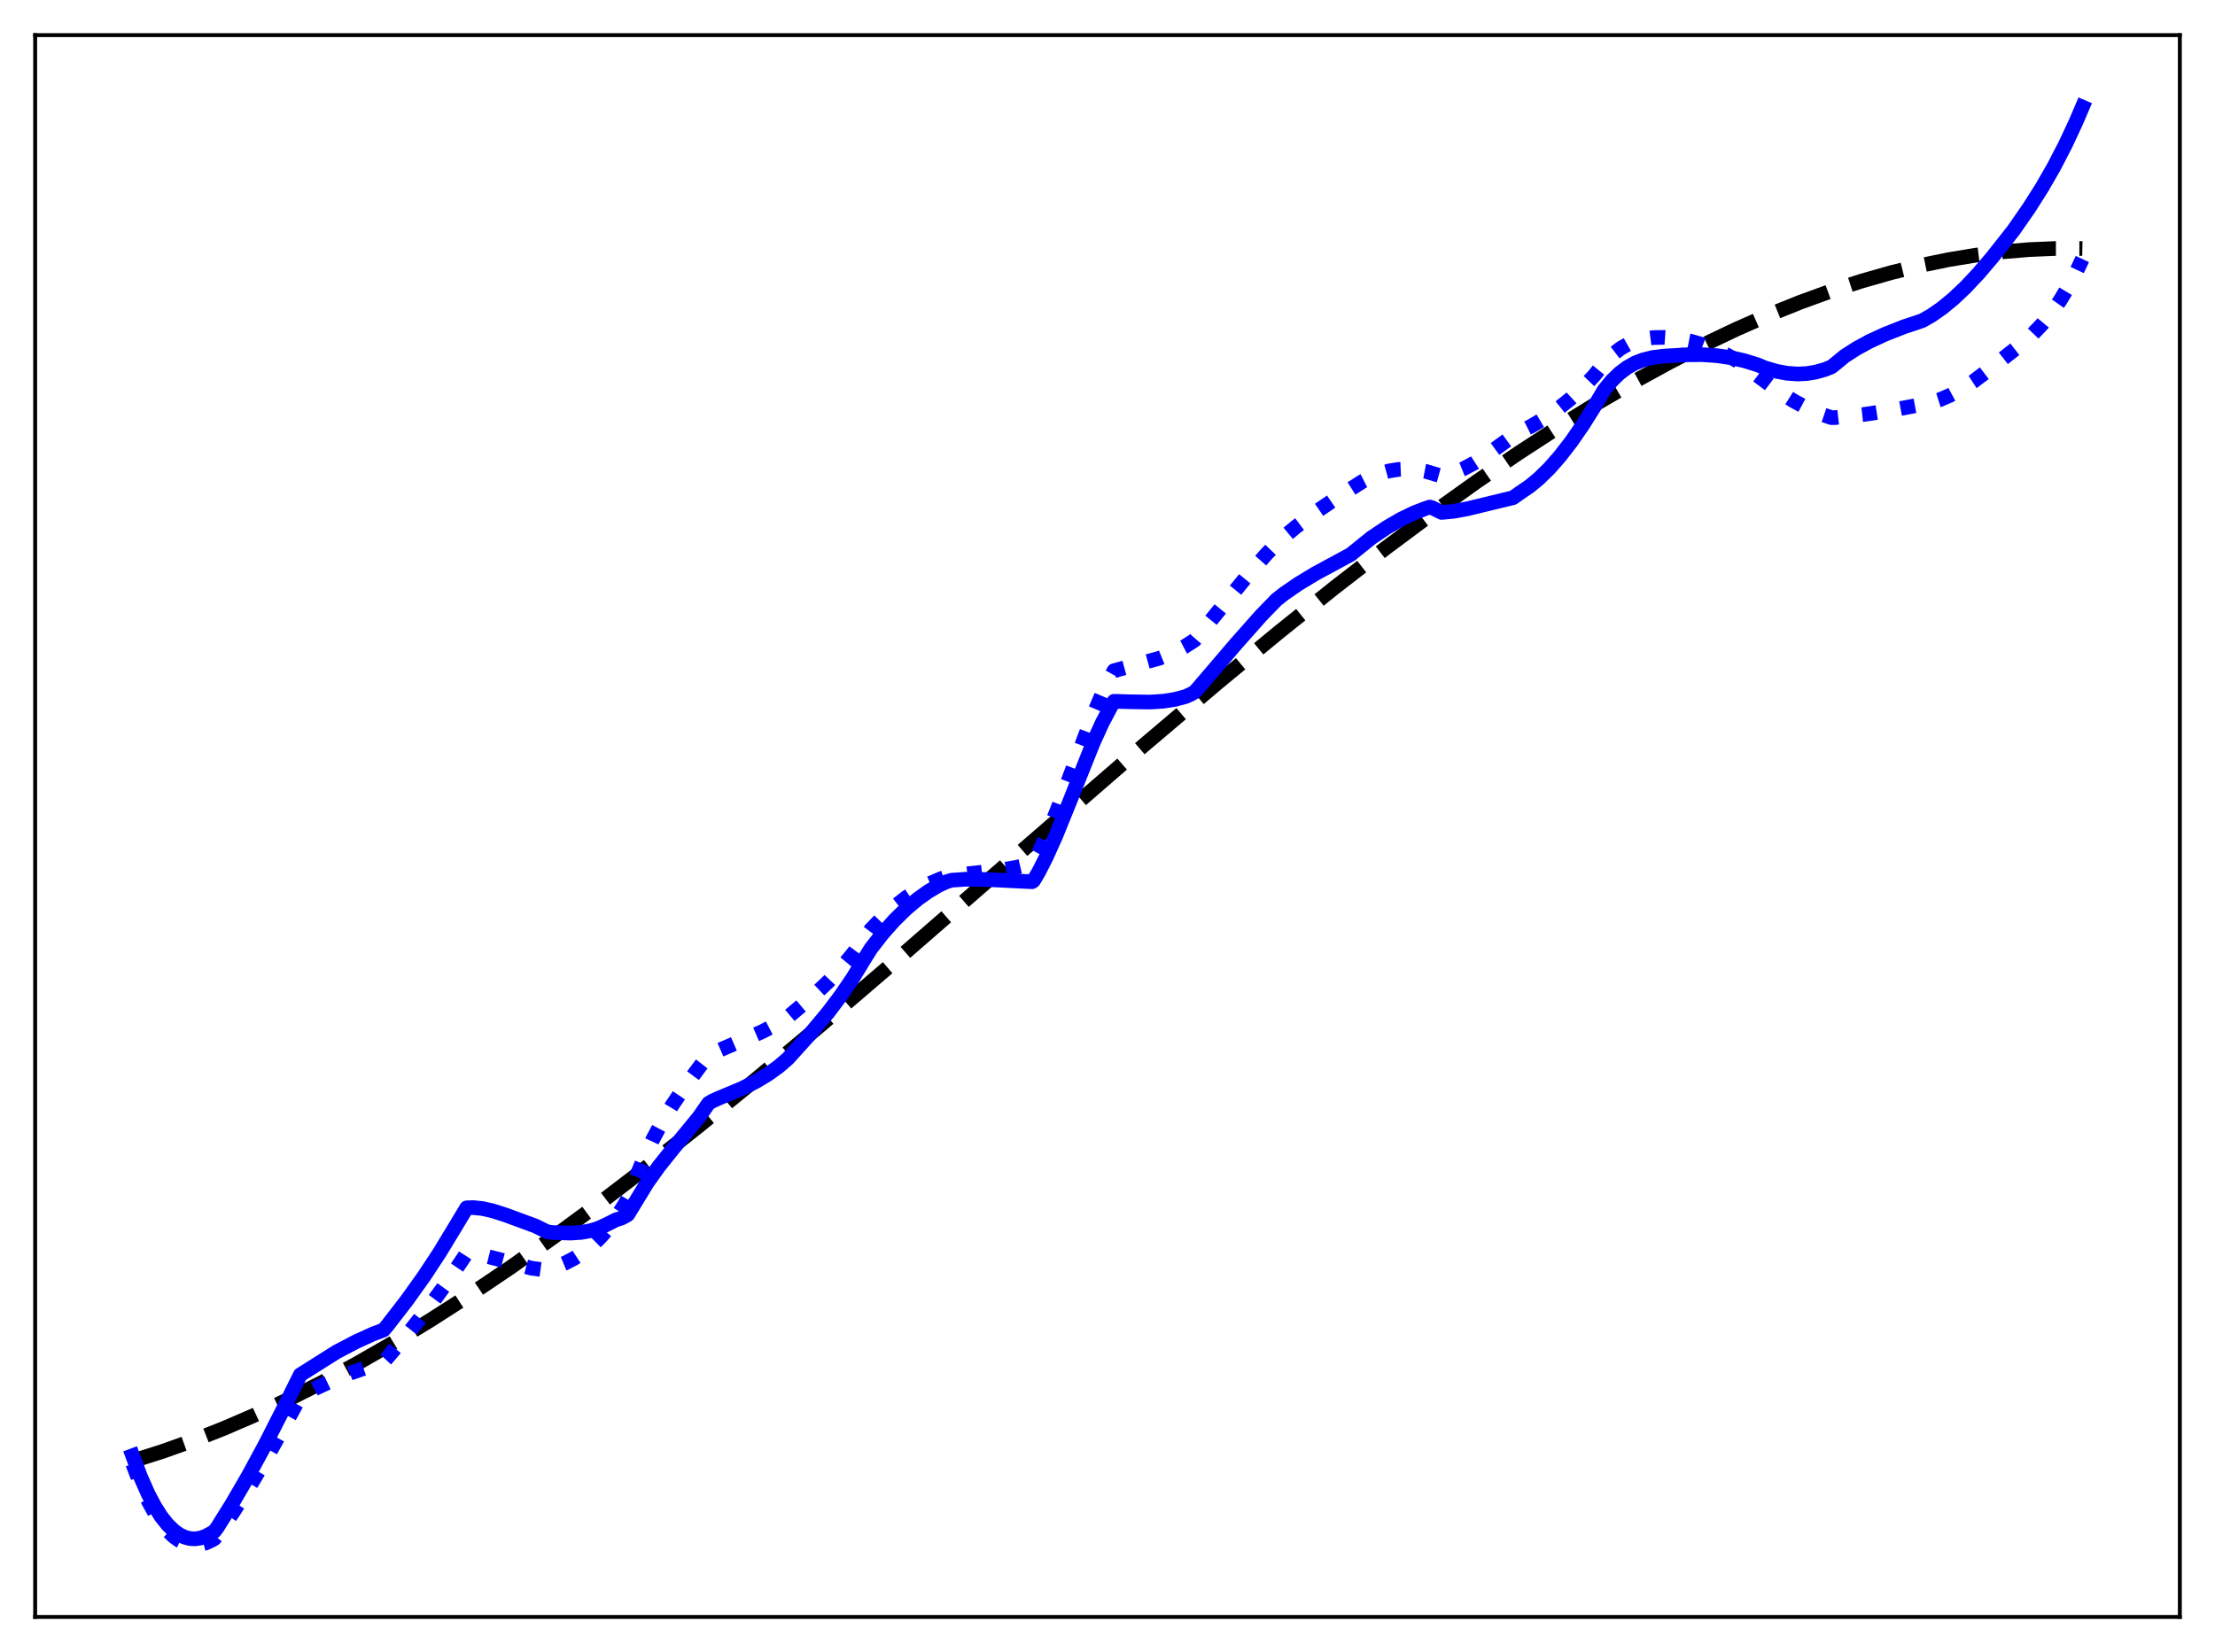 <?xml version="1.0" encoding="utf-8" standalone="no"?>
<!DOCTYPE svg PUBLIC "-//W3C//DTD SVG 1.1//EN"
  "http://www.w3.org/Graphics/SVG/1.1/DTD/svg11.dtd">
<svg xmlns:xlink="http://www.w3.org/1999/xlink" width="453.6pt" height="338.4pt" viewBox="0 0 453.6 338.4" xmlns="http://www.w3.org/2000/svg" version="1.1">
 <defs>
  <style type="text/css">*{stroke-linejoin: round; stroke-linecap: butt}</style>
 </defs>
 <g id="figure_1">
  <g id="patch_1">
   <path d="M 0 338.4 
L 453.6 338.4 
L 453.6 0 
L 0 0 
z
" style="fill: #ffffff"/>
  </g>
  <g id="axes_1">
   <g id="patch_2">
    <path d="M 7.2 331.2 
L 446.4 331.2 
L 446.4 7.2 
L 7.2 7.2 
z
" style="fill: #ffffff"/>
   </g>
   <g id="matplotlib.axis_1"/>
   <g id="matplotlib.axis_2"/>
   <g id="line2d_1">
    <path d="M 27.164 299.245 
L 33.286 297.299 
L 39.408 295.119 
L 45.796 292.604 
L 52.185 289.852 
L 58.839 286.745 
L 65.76 283.263 
L 72.947 279.391 
L 80.4 275.114 
L 88.119 270.418 
L 96.105 265.295 
L 104.356 259.735 
L 113.14 253.543 
L 122.457 246.696 
L 132.305 239.174 
L 142.953 230.756 
L 154.665 221.202 
L 167.708 210.271 
L 183.679 196.581 
L 208.966 174.565 
L 233.987 152.874 
L 249.159 140.009 
L 261.936 129.46 
L 273.382 120.296 
L 283.763 112.267 
L 293.345 105.129 
L 302.396 98.66 
L 310.913 92.837 
L 319.165 87.464 
L 327.151 82.534 
L 334.604 78.189 
L 341.791 74.248 
L 348.711 70.697 
L 355.632 67.397 
L 362.287 64.472 
L 368.675 61.903 
L 375.063 59.578 
L 381.185 57.587 
L 387.308 55.838 
L 393.164 54.398 
L 399.02 53.193 
L 404.609 52.269 
L 410.199 51.573 
L 415.523 51.128 
L 420.847 50.9 
L 426.17 50.896 
L 426.436 50.901 
L 426.436 50.901 
" clip-path="url(#p8d4605ef4c)" style="fill: none; stroke-dasharray: 11.1,4.8; stroke-dashoffset: 0; stroke: #000000; stroke-width: 3"/>
   </g>
   <g id="line2d_2">
    <path d="M 27.164 299.81 
L 28.761 303.951 
L 30.358 307.448 
L 31.689 309.891 
L 33.02 311.922 
L 34.351 313.558 
L 35.681 314.813 
L 36.746 315.555 
L 37.811 316.073 
L 38.876 316.376 
L 39.94 316.473 
L 41.005 316.372 
L 42.07 316.081 
L 43.401 315.466 
L 43.933 315.138 
L 44.465 314.498 
L 47.66 309.879 
L 51.12 304.467 
L 54.58 298.645 
L 58.307 291.931 
L 61.501 286.073 
L 64.695 284.34 
L 68.156 282.713 
L 71.882 281.205 
L 76.141 279.729 
L 78.537 278.926 
L 79.335 278.072 
L 84.127 272.424 
L 88.119 267.365 
L 91.58 262.628 
L 94.774 257.892 
L 95.306 257.063 
L 95.572 256.894 
L 97.436 256.973 
L 99.565 257.311 
L 102.227 257.978 
L 108.881 259.776 
L 111.011 260.066 
L 112.076 260.088 
L 113.407 259.668 
L 115.802 258.686 
L 117.665 257.703 
L 119.529 256.477 
L 121.392 254.963 
L 122.989 253.4 
L 124.586 251.561 
L 126.183 249.418 
L 127.78 246.935 
L 128.579 245.556 
L 129.91 242.019 
L 131.773 237.472 
L 133.636 233.485 
L 135.5 229.973 
L 137.629 226.428 
L 140.025 222.884 
L 143.485 218.223 
L 145.082 216.162 
L 145.881 215.731 
L 150.14 213.898 
L 155.996 211.361 
L 158.924 209.834 
L 161.319 208.353 
L 166.643 203.871 
L 169.571 201.116 
L 172.233 198.292 
L 174.628 195.412 
L 176.758 192.527 
L 178.355 190.385 
L 180.751 187.902 
L 183.146 185.736 
L 185.542 183.875 
L 187.937 182.303 
L 190.333 181.007 
L 192.729 179.974 
L 194.592 179.342 
L 196.455 179.152 
L 203.908 178.364 
L 207.901 177.708 
L 211.095 176.969 
L 211.361 176.896 
L 211.628 176.65 
L 212.692 174.679 
L 214.289 171.269 
L 216.419 166.121 
L 219.613 157.661 
L 223.606 147.114 
L 225.735 142.088 
L 227.332 138.816 
L 228.131 137.383 
L 237.447 134.822 
L 240.109 133.737 
L 242.505 132.499 
L 244.634 131.133 
L 245.433 130.197 
L 255.015 118.437 
L 259.274 113.573 
L 261.936 110.795 
L 265.396 107.912 
L 269.123 105.115 
L 273.382 102.199 
L 278.972 98.642 
L 280.835 97.688 
L 282.698 96.956 
L 284.561 96.444 
L 286.425 96.15 
L 288.288 96.073 
L 290.151 96.212 
L 292.015 96.563 
L 293.878 97.128 
L 294.676 97.35 
L 296.273 97.169 
L 297.871 96.747 
L 299.734 95.995 
L 301.863 94.859 
L 304.525 93.141 
L 309.05 89.869 
L 310.913 88.615 
L 313.575 87.282 
L 316.237 85.706 
L 318.899 83.863 
L 321.561 81.728 
L 323.956 79.532 
L 326.352 77.057 
L 327.151 76.056 
L 328.748 74.093 
L 330.345 72.527 
L 331.942 71.314 
L 333.539 70.412 
L 335.136 69.781 
L 336.733 69.38 
L 338.596 69.147 
L 340.726 69.112 
L 343.121 69.284 
L 346.049 69.851 
L 348.711 70.599 
L 351.107 71.492 
L 353.503 72.621 
L 355.898 74.012 
L 358.294 75.691 
L 364.416 80.296 
L 367.344 82.138 
L 370.006 83.567 
L 372.668 84.737 
L 375.063 85.548 
L 375.862 85.532 
L 381.718 84.891 
L 387.041 84.083 
L 395.027 82.584 
L 397.156 81.908 
L 399.286 80.999 
L 401.681 79.714 
L 404.077 78.164 
L 406.739 76.154 
L 411.264 72.595 
L 414.192 70.308 
L 416.321 68.377 
L 418.185 66.42 
L 420.048 64.148 
L 421.911 61.497 
L 423.775 58.396 
L 425.372 55.331 
L 426.436 53.054 
L 426.436 53.054 
" clip-path="url(#p8d4605ef4c)" style="fill: none; stroke-dasharray: 3,4.95; stroke-dashoffset: 0; stroke: #0000ff; stroke-width: 3"/>
   </g>
   <g id="line2d_3">
    <path d="M 27.164 298.17 
L 28.761 302.444 
L 30.358 306.052 
L 31.689 308.57 
L 33.02 310.658 
L 34.351 312.334 
L 35.681 313.61 
L 36.746 314.355 
L 37.811 314.864 
L 38.876 315.145 
L 39.94 315.206 
L 41.005 315.055 
L 42.07 314.701 
L 43.401 313.988 
L 43.933 313.625 
L 44.465 312.922 
L 47.393 308.249 
L 50.854 302.295 
L 54.314 295.904 
L 58.041 288.566 
L 61.501 281.6 
L 68.954 276.899 
L 72.947 274.811 
L 76.407 273.231 
L 78.537 272.435 
L 79.335 271.502 
L 83.328 266.335 
L 86.788 261.498 
L 89.983 256.651 
L 92.911 251.823 
L 95.572 247.404 
L 96.903 247.356 
L 98.767 247.546 
L 100.896 248.024 
L 103.558 248.877 
L 109.68 251.134 
L 112.076 252.32 
L 113.14 252.467 
L 116.867 252.578 
L 118.996 252.439 
L 120.86 252.109 
L 122.457 251.624 
L 124.054 250.913 
L 126.183 249.839 
L 127.248 249.514 
L 128.313 248.951 
L 128.579 248.774 
L 129.377 247.454 
L 132.572 242.217 
L 134.967 238.866 
L 137.895 235.209 
L 143.219 228.722 
L 145.082 226.025 
L 145.881 225.532 
L 147.212 224.936 
L 152.003 222.933 
L 154.931 221.453 
L 157.327 219.999 
L 159.456 218.466 
L 161.319 216.861 
L 166.111 211.547 
L 169.571 207.406 
L 172.233 203.881 
L 174.628 200.358 
L 177.024 196.421 
L 178.355 194.291 
L 180.751 191.213 
L 183.146 188.514 
L 185.542 186.163 
L 187.937 184.148 
L 190.067 182.629 
L 192.196 181.359 
L 193.793 180.63 
L 194.858 180.3 
L 197.786 180.099 
L 202.045 180.153 
L 209.764 180.534 
L 211.361 180.607 
L 211.628 180.426 
L 212.692 178.633 
L 214.289 175.49 
L 216.153 171.35 
L 218.815 164.789 
L 223.872 152.132 
L 225.735 148.044 
L 227.599 144.518 
L 228.131 143.649 
L 231.591 143.748 
L 235.584 143.802 
L 238.246 143.633 
L 240.641 143.254 
L 242.771 142.684 
L 243.836 142.211 
L 244.634 141.758 
L 245.433 140.877 
L 253.152 131.841 
L 258.209 126.137 
L 261.404 122.837 
L 263.001 121.585 
L 265.929 119.574 
L 269.389 117.478 
L 273.648 115.178 
L 276.576 113.595 
L 280.835 110.158 
L 284.029 108.014 
L 286.957 106.319 
L 289.619 105.035 
L 292.015 104.113 
L 292.813 103.859 
L 293.345 104.028 
L 295.209 104.967 
L 297.604 104.74 
L 300.532 104.203 
L 305.59 102.977 
L 309.849 101.949 
L 311.18 101.004 
L 313.309 99.55 
L 315.172 98.004 
L 317.302 95.913 
L 319.431 93.492 
L 321.827 90.391 
L 324.223 86.912 
L 326.618 83.087 
L 328.481 79.92 
L 330.079 77.973 
L 331.676 76.427 
L 333.273 75.235 
L 334.87 74.348 
L 336.467 73.72 
L 338.33 73.25 
L 340.46 72.967 
L 345.517 72.661 
L 348.711 72.652 
L 351.639 72.858 
L 354.567 73.288 
L 357.229 73.888 
L 359.891 74.718 
L 361.488 75.374 
L 363.884 76.074 
L 366.013 76.462 
L 368.143 76.607 
L 370.006 76.518 
L 371.869 76.213 
L 373.732 75.677 
L 375.063 75.145 
L 375.862 74.511 
L 377.725 72.968 
L 380.121 71.422 
L 382.783 69.962 
L 385.977 68.485 
L 389.969 66.91 
L 392.631 66.032 
L 393.696 65.664 
L 395.559 64.594 
L 397.689 63.112 
L 400.084 61.139 
L 402.48 58.872 
L 405.142 56.044 
L 408.07 52.603 
L 412.329 47.193 
L 415.523 42.594 
L 418.185 38.393 
L 420.58 34.226 
L 422.976 29.604 
L 425.105 25.035 
L 426.436 21.927 
L 426.436 21.927 
" clip-path="url(#p8d4605ef4c)" style="fill: none; stroke: #0000ff; stroke-width: 3; stroke-linecap: square"/>
   </g>
   <g id="patch_3">
    <path d="M 7.2 331.2 
L 7.2 7.2 
" style="fill: none; stroke: #000000; stroke-width: 0.8; stroke-linejoin: miter; stroke-linecap: square"/>
   </g>
   <g id="patch_4">
    <path d="M 446.4 331.2 
L 446.4 7.2 
" style="fill: none; stroke: #000000; stroke-width: 0.8; stroke-linejoin: miter; stroke-linecap: square"/>
   </g>
   <g id="patch_5">
    <path d="M 7.2 331.2 
L 446.4 331.2 
" style="fill: none; stroke: #000000; stroke-width: 0.8; stroke-linejoin: miter; stroke-linecap: square"/>
   </g>
   <g id="patch_6">
    <path d="M 7.2 7.2 
L 446.4 7.2 
" style="fill: none; stroke: #000000; stroke-width: 0.8; stroke-linejoin: miter; stroke-linecap: square"/>
   </g>
  </g>
 </g>
 <defs>
  <clipPath id="p8d4605ef4c">
   <rect x="7.2" y="7.2" width="439.2" height="324"/>
  </clipPath>
 </defs>
</svg>
